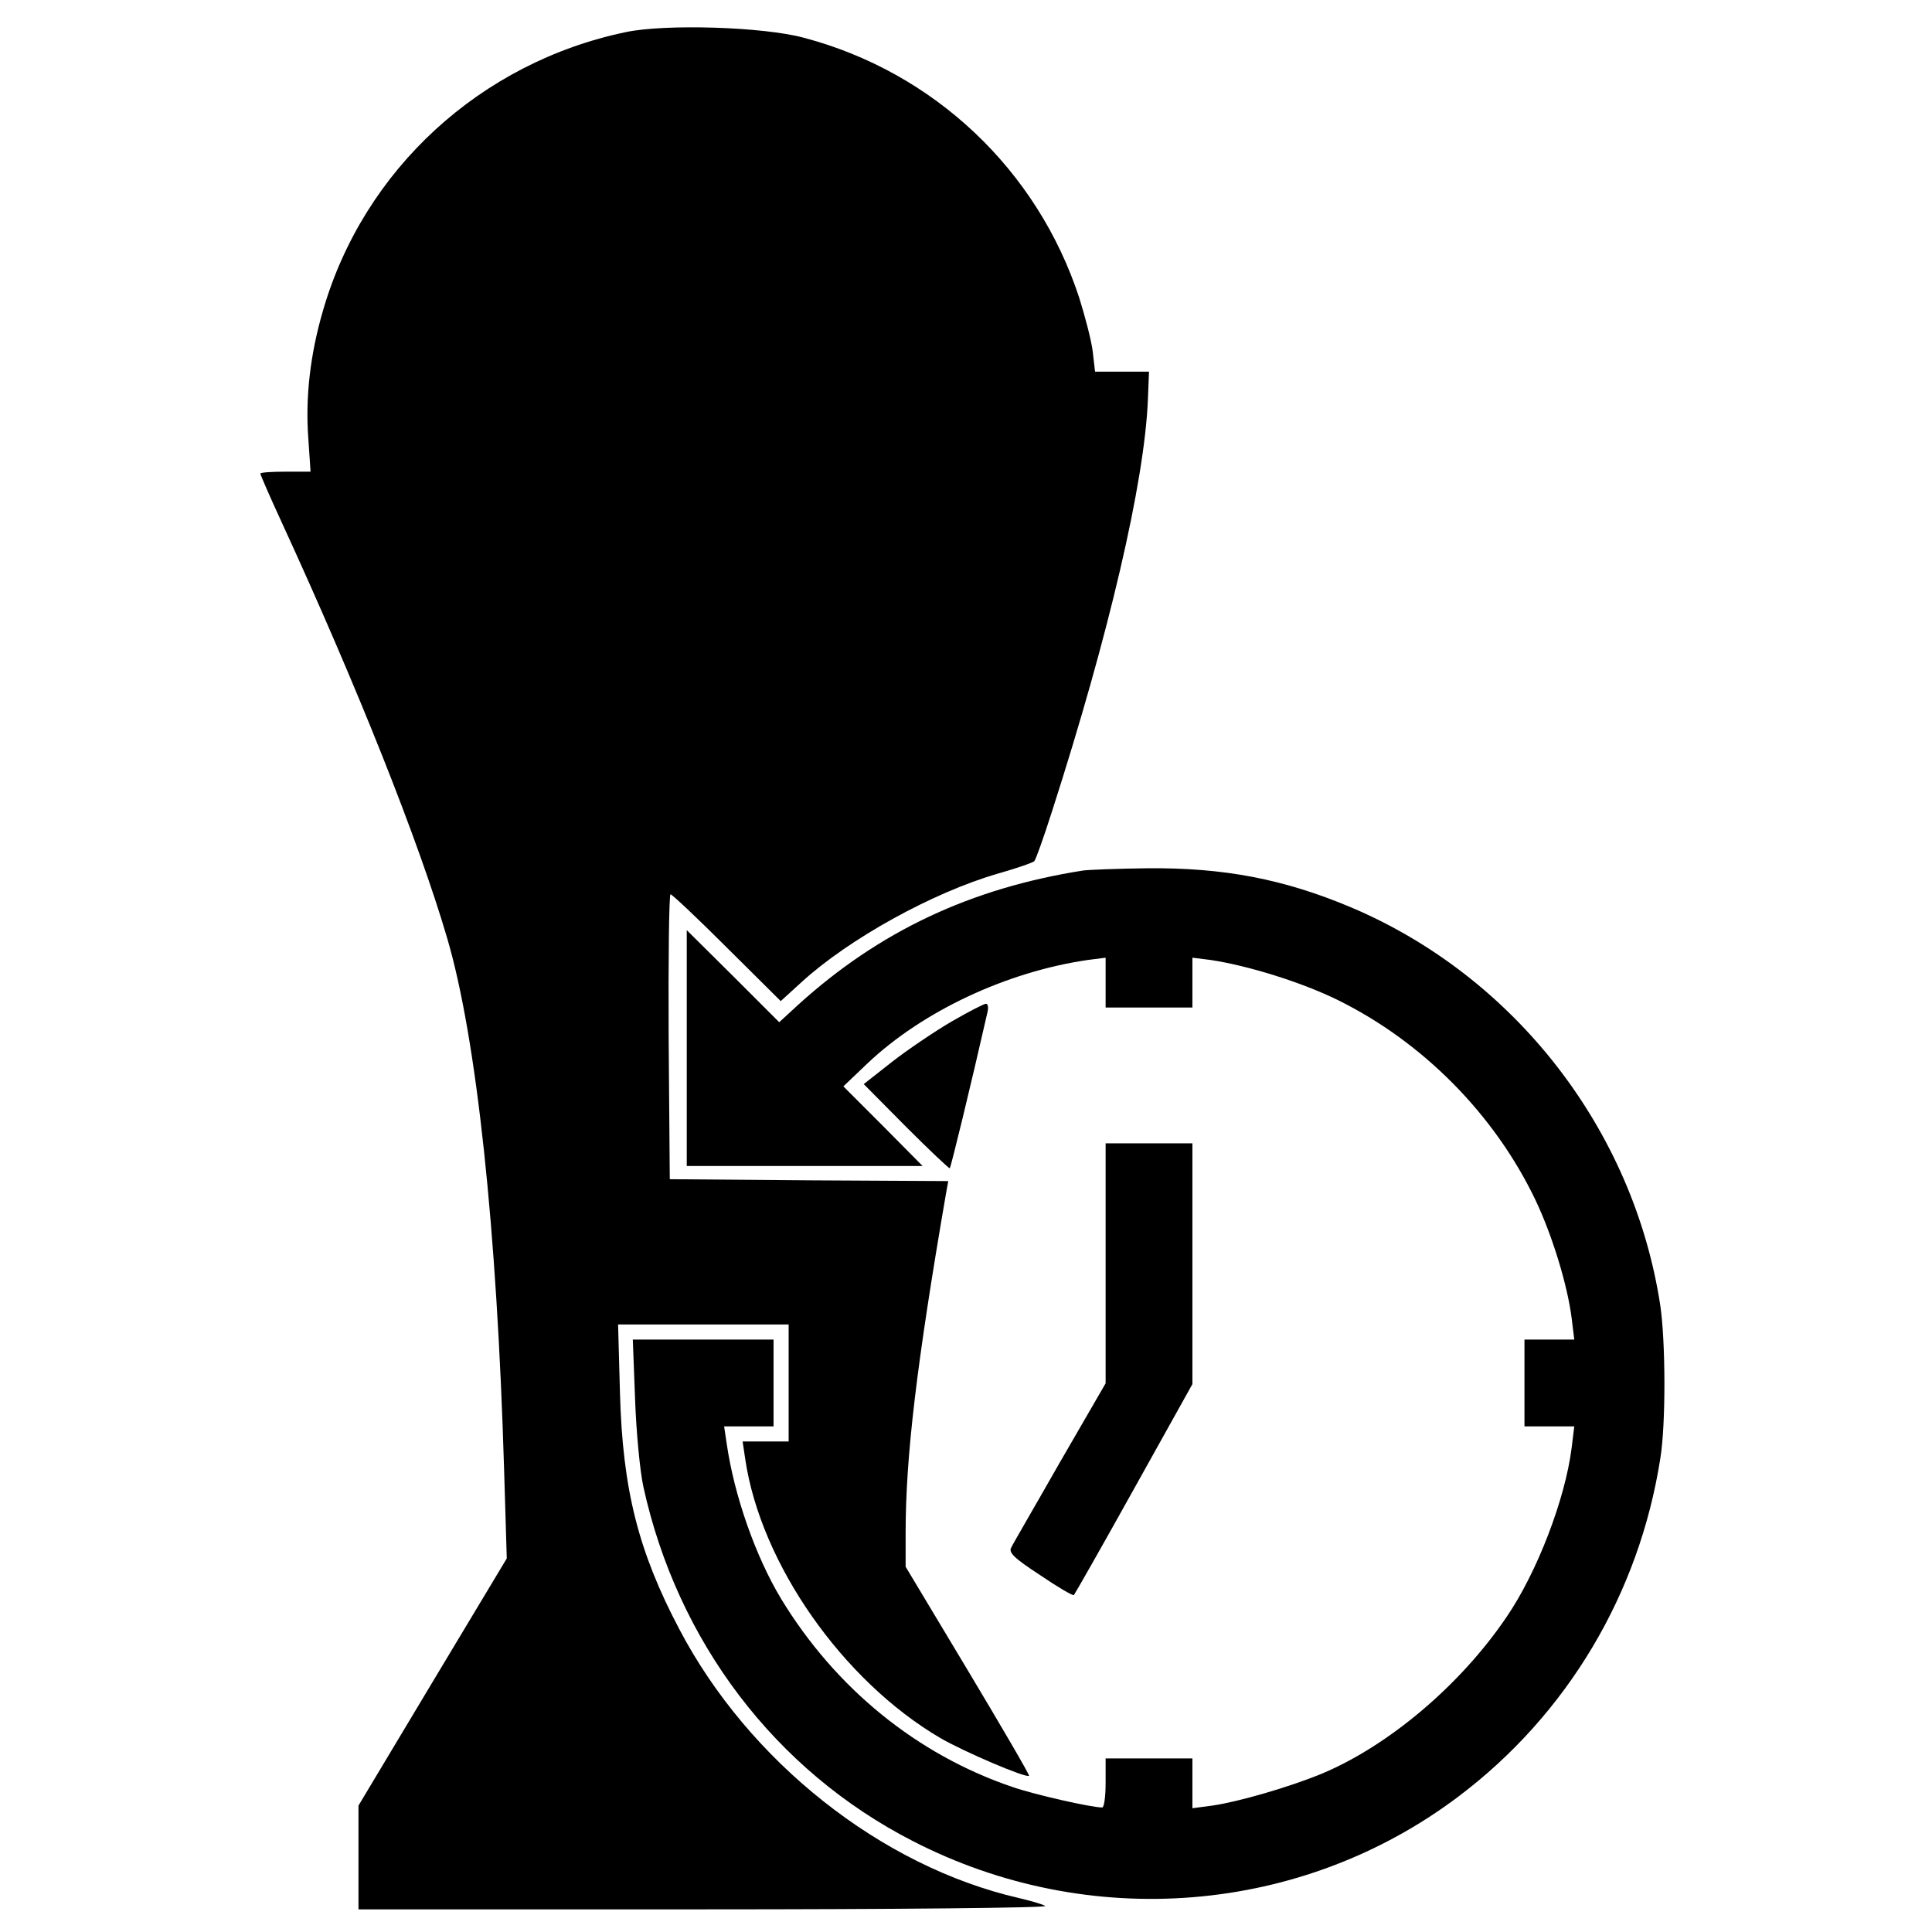 <?xml version="1.0" standalone="no"?>
<!DOCTYPE svg PUBLIC "-//W3C//DTD SVG 20010904//EN"
 "http://www.w3.org/TR/2001/REC-SVG-20010904/DTD/svg10.dtd">
<svg version="1.0" xmlns="http://www.w3.org/2000/svg"
 width="512pt" height="512pt" viewBox="0 0 512 512"
 preserveAspectRatio="xMidYMid meet">
<g transform="translate(0,512) scale(0.1,-0.1)"
fill="#000000" stroke="none">
<path d="M1659 5035 c-385 -80 -695 -364 -803 -738 -34 -116 -47 -230 -39
-338 l6 -89 -67 0 c-36 0 -66 -2 -66 -5 0 -3 25 -61 56 -128 201 -437 364
-847 439 -1103 78 -265 132 -769 151 -1411 l7 -233 -197 -328 -196 -327 0
-138 0 -137 918 0 c504 0 910 4 902 9 -8 5 -40 14 -70 21 -365 84 -716 362
-900 713 -108 205 -150 369 -157 625 l-5 182 226 0 226 0 0 -155 0 -155 -61 0
-61 0 7 -47 c41 -277 258 -587 517 -739 64 -37 228 -107 235 -100 2 2 -71 127
-162 279 l-165 275 0 89 c0 203 29 447 107 900 l6 33 -369 2 -369 3 -3 378
c-1 207 1 377 5 377 4 0 72 -64 150 -142 l142 -141 56 51 c125 114 347 237
520 287 49 14 93 29 96 33 4 4 25 63 47 132 151 469 245 872 254 1090 l3 75
-71 0 -72 0 -6 52 c-3 28 -20 93 -36 144 -111 339 -385 598 -730 689 -107 29
-366 37 -471 15z"/>
<path d="M2870 2813 c-298 -47 -540 -161 -755 -356 l-50 -46 -122 122 -123
122 0 -313 0 -312 312 0 313 0 -105 106 -105 105 64 61 c147 139 370 243 584
274 l47 6 0 -66 0 -66 115 0 115 0 0 66 0 66 48 -6 c100 -15 241 -59 337 -106
227 -112 417 -305 525 -532 44 -93 84 -224 95 -311 l7 -57 -66 0 -66 0 0 -115
0 -115 66 0 66 0 -7 -57 c-17 -136 -92 -331 -173 -449 -122 -180 -312 -340
-488 -414 -87 -36 -222 -75 -291 -85 l-53 -7 0 66 0 66 -115 0 -115 0 0 -65
c0 -36 -4 -65 -9 -65 -29 0 -179 34 -237 54 -254 86 -470 262 -614 499 -68
113 -124 273 -144 410 l-7 47 65 0 66 0 0 115 0 115 -186 0 -187 0 6 -157 c3
-87 13 -192 22 -233 90 -410 349 -752 714 -939 468 -241 1031 -195 1446 118
288 217 479 537 535 896 15 91 14 310 0 405 -71 467 -387 873 -821 1056 -176
74 -335 105 -539 103 -80 -1 -156 -4 -170 -6z"/>
<path d="M2522 2413 c-46 -27 -117 -75 -158 -107 l-75 -59 112 -113 c62 -62
115 -112 116 -110 3 3 55 216 100 414 3 12 1 22 -4 22 -5 0 -46 -21 -91 -47z"/>
<path d="M2930 1772 l0 -318 -121 -209 c-66 -116 -125 -217 -129 -226 -8 -13
7 -28 76 -73 47 -32 88 -56 90 -53 2 2 74 128 159 281 l155 278 0 319 0 319
-115 0 -115 0 0 -318z"/>
</g>
</svg>
